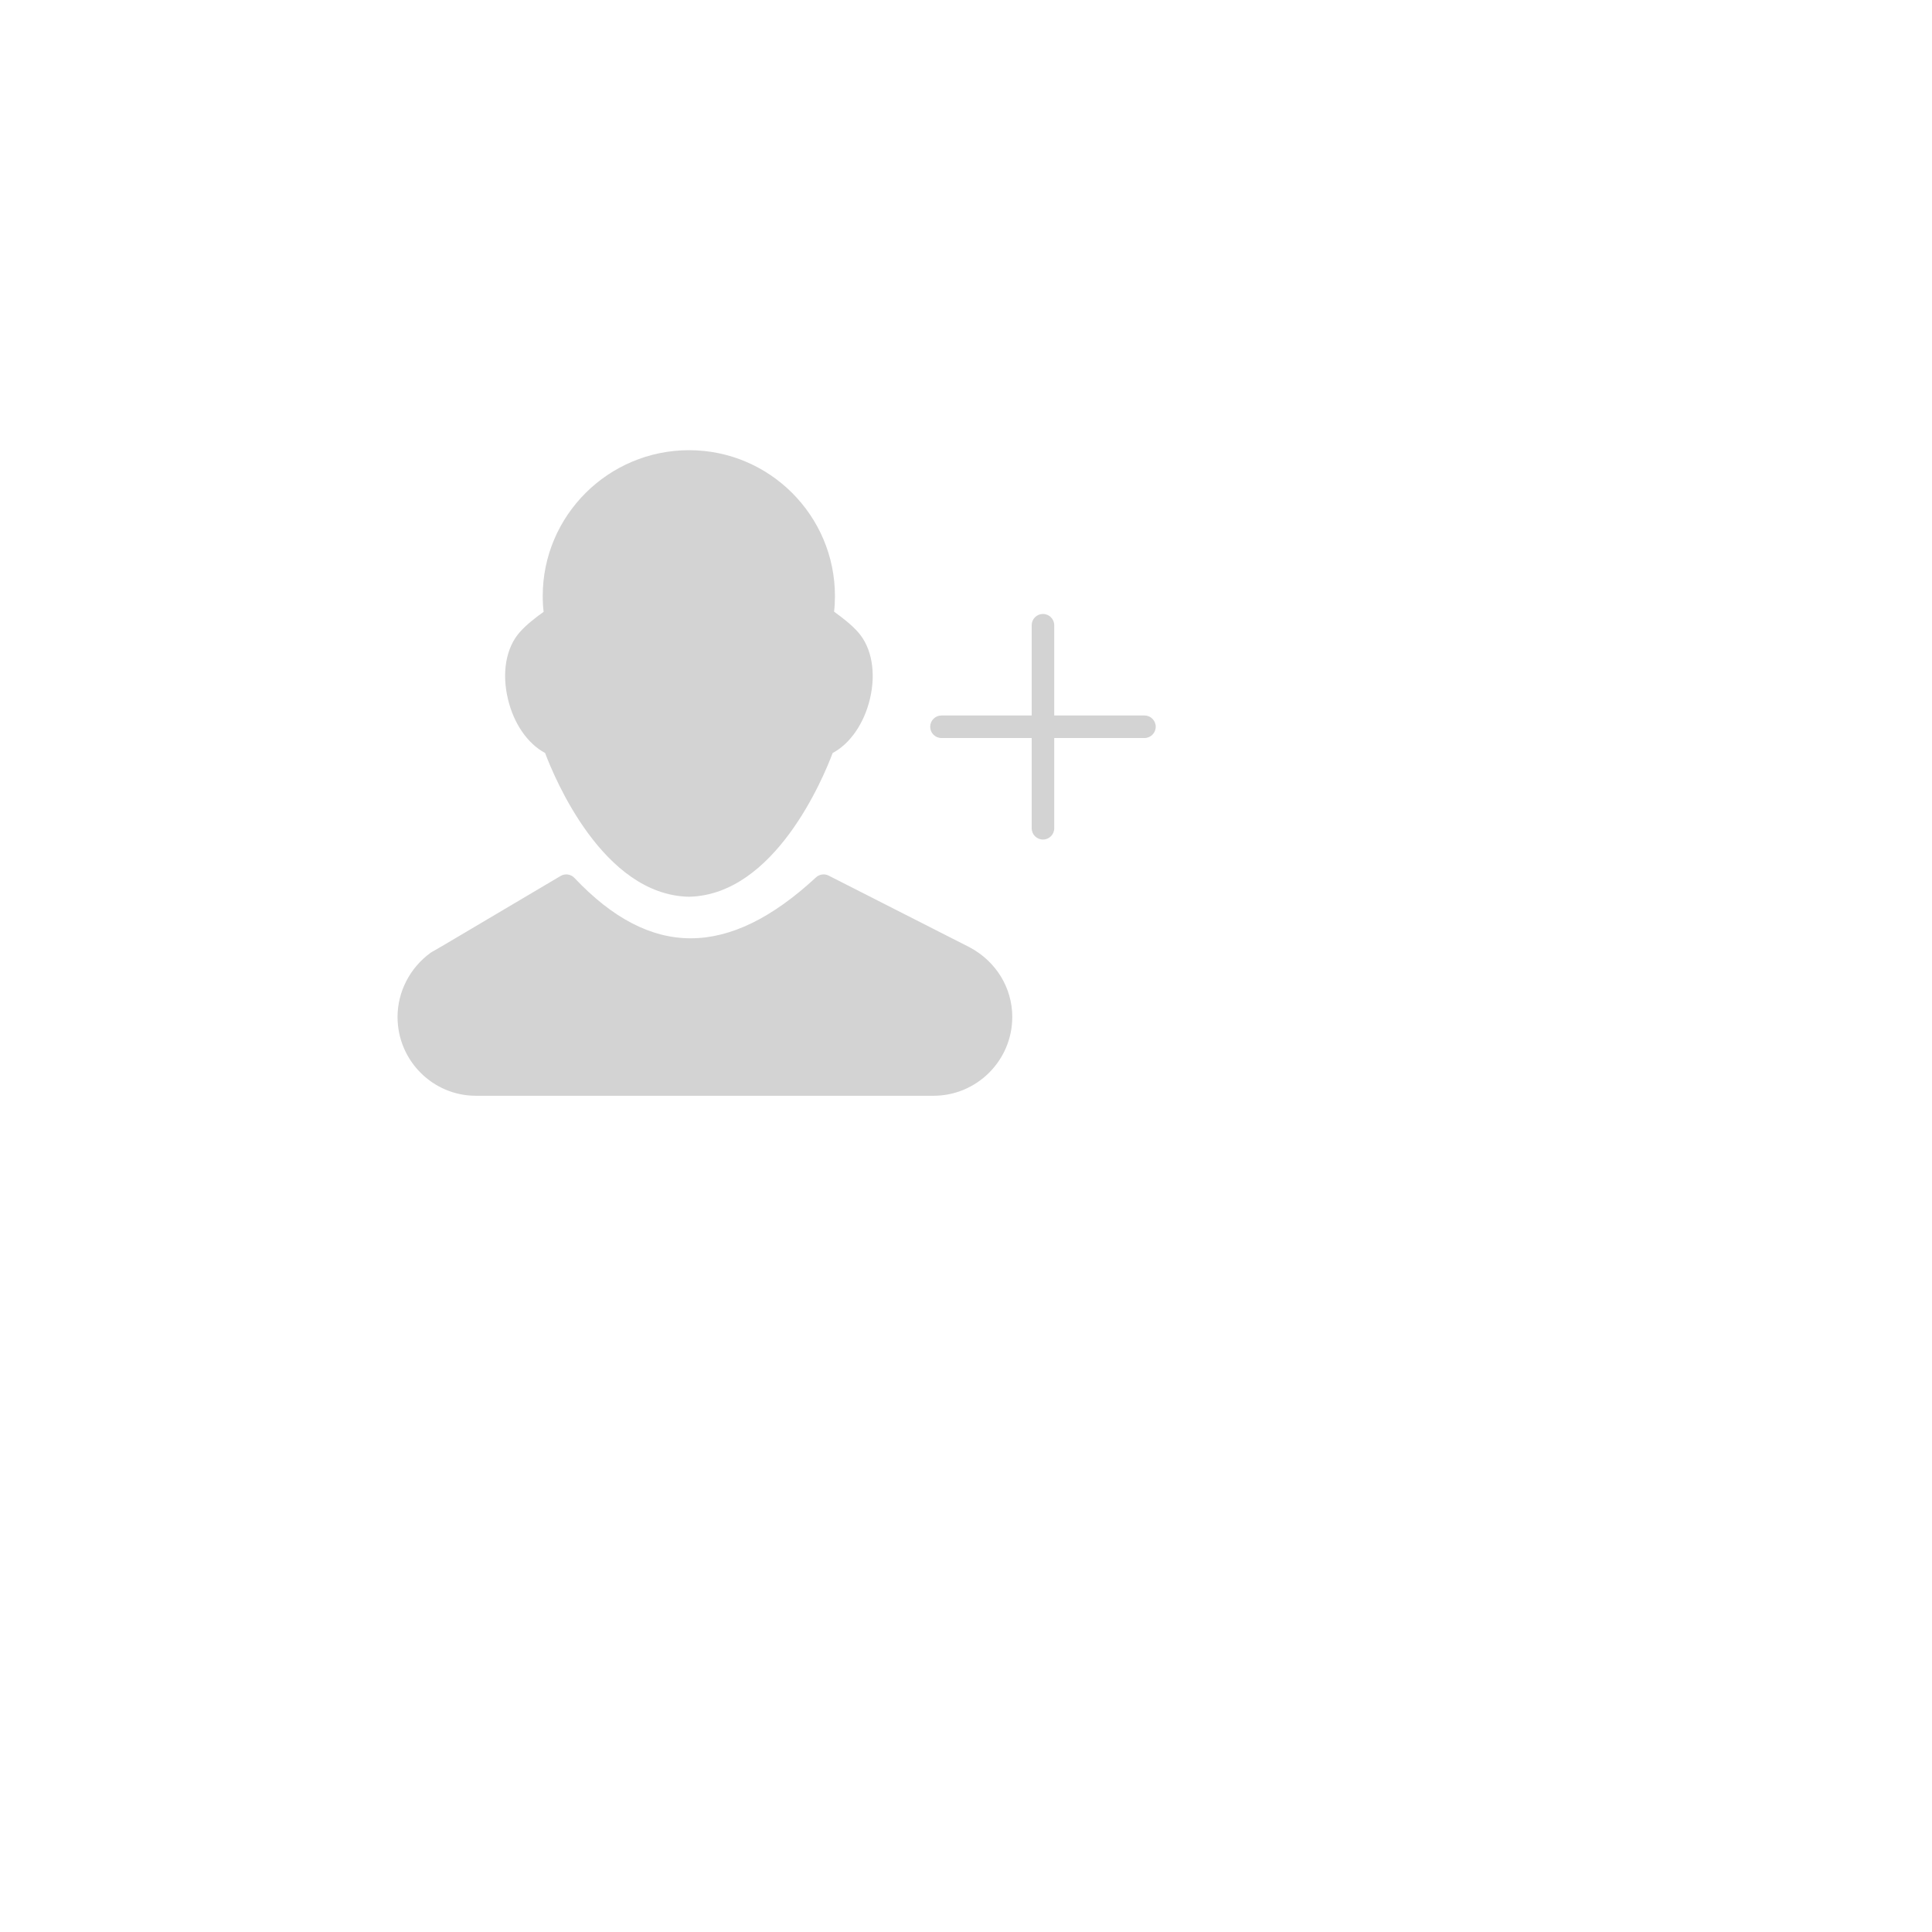 <?xml version="1.0" ?><svg style="enable-background:new 0 0 48 48;" version="1.1" viewBox="0 0 60 60" xml:space="preserve" width="30pt" height="30pt" fill="lightgrey" xmlns="http://www.w3.org/2000/svg" xmlns:xlink="http://www.w3.org/1999/xlink"><g id="Padding__x26__Artboard"/><g id="Icons"><g><path d="M35.542,22.22h-2.802v-2.803c0-0.193-0.157-0.35-0.35-0.35    s-0.35,0.156-0.35,0.35v2.803h-2.802c-0.193,0-0.35,0.156-0.35,0.35s0.157,0.35,0.35,0.35    h2.802v2.803c0,0.193,0.157,0.35,0.35,0.35s0.35-0.156,0.35-0.35v-2.803h2.802    c0.193,0,0.35-0.156,0.35-0.35S35.736,22.22,35.542,22.22z" width="30pt" height="30pt" fill="lightgrey"/><path d="M16.928,23.384c0.294,0.782,1.798,4.404,4.458,4.465c0.002,0,0.005,0,0.008,0    s0.005,0,0.008,0c2.66-0.061,4.163-3.682,4.457-4.464c0.538-0.286,0.973-0.91,1.156-1.673    c0.196-0.815,0.061-1.591-0.36-2.072c-0.2-0.229-0.473-0.442-0.752-0.644    c0.018-0.147,0.027-0.309,0.027-0.486c0-2.498-2.032-4.529-4.53-4.529    c-2.506,0-4.545,2.031-4.545,4.529c0,0.179,0.009,0.341,0.028,0.491    c-0.275,0.197-0.546,0.408-0.747,0.639c-0.422,0.481-0.557,1.256-0.361,2.072    C15.955,22.475,16.39,23.099,16.928,23.384z" width="30pt" height="30pt" fill="lightgrey"/><path d="M30.113,29.419l-4.376-2.225c-0.13-0.068-0.289-0.046-0.397,0.055    c-2.724,2.522-5.14,2.514-7.499,0.017c-0.112-0.12-0.292-0.146-0.433-0.061l-3.616,2.14    l-0.384,0.222c-0.012,0.007-0.023,0.014-0.034,0.021c-0.644,0.468-1.028,1.213-1.028,1.995    c0,1.35,1.091,2.447,2.433,2.447h14.21c1.35,0,2.448-1.098,2.448-2.447    C31.438,30.684,30.937,29.858,30.113,29.419z" width="30pt" height="30pt" fill="lightgrey"/></g></g></svg>

